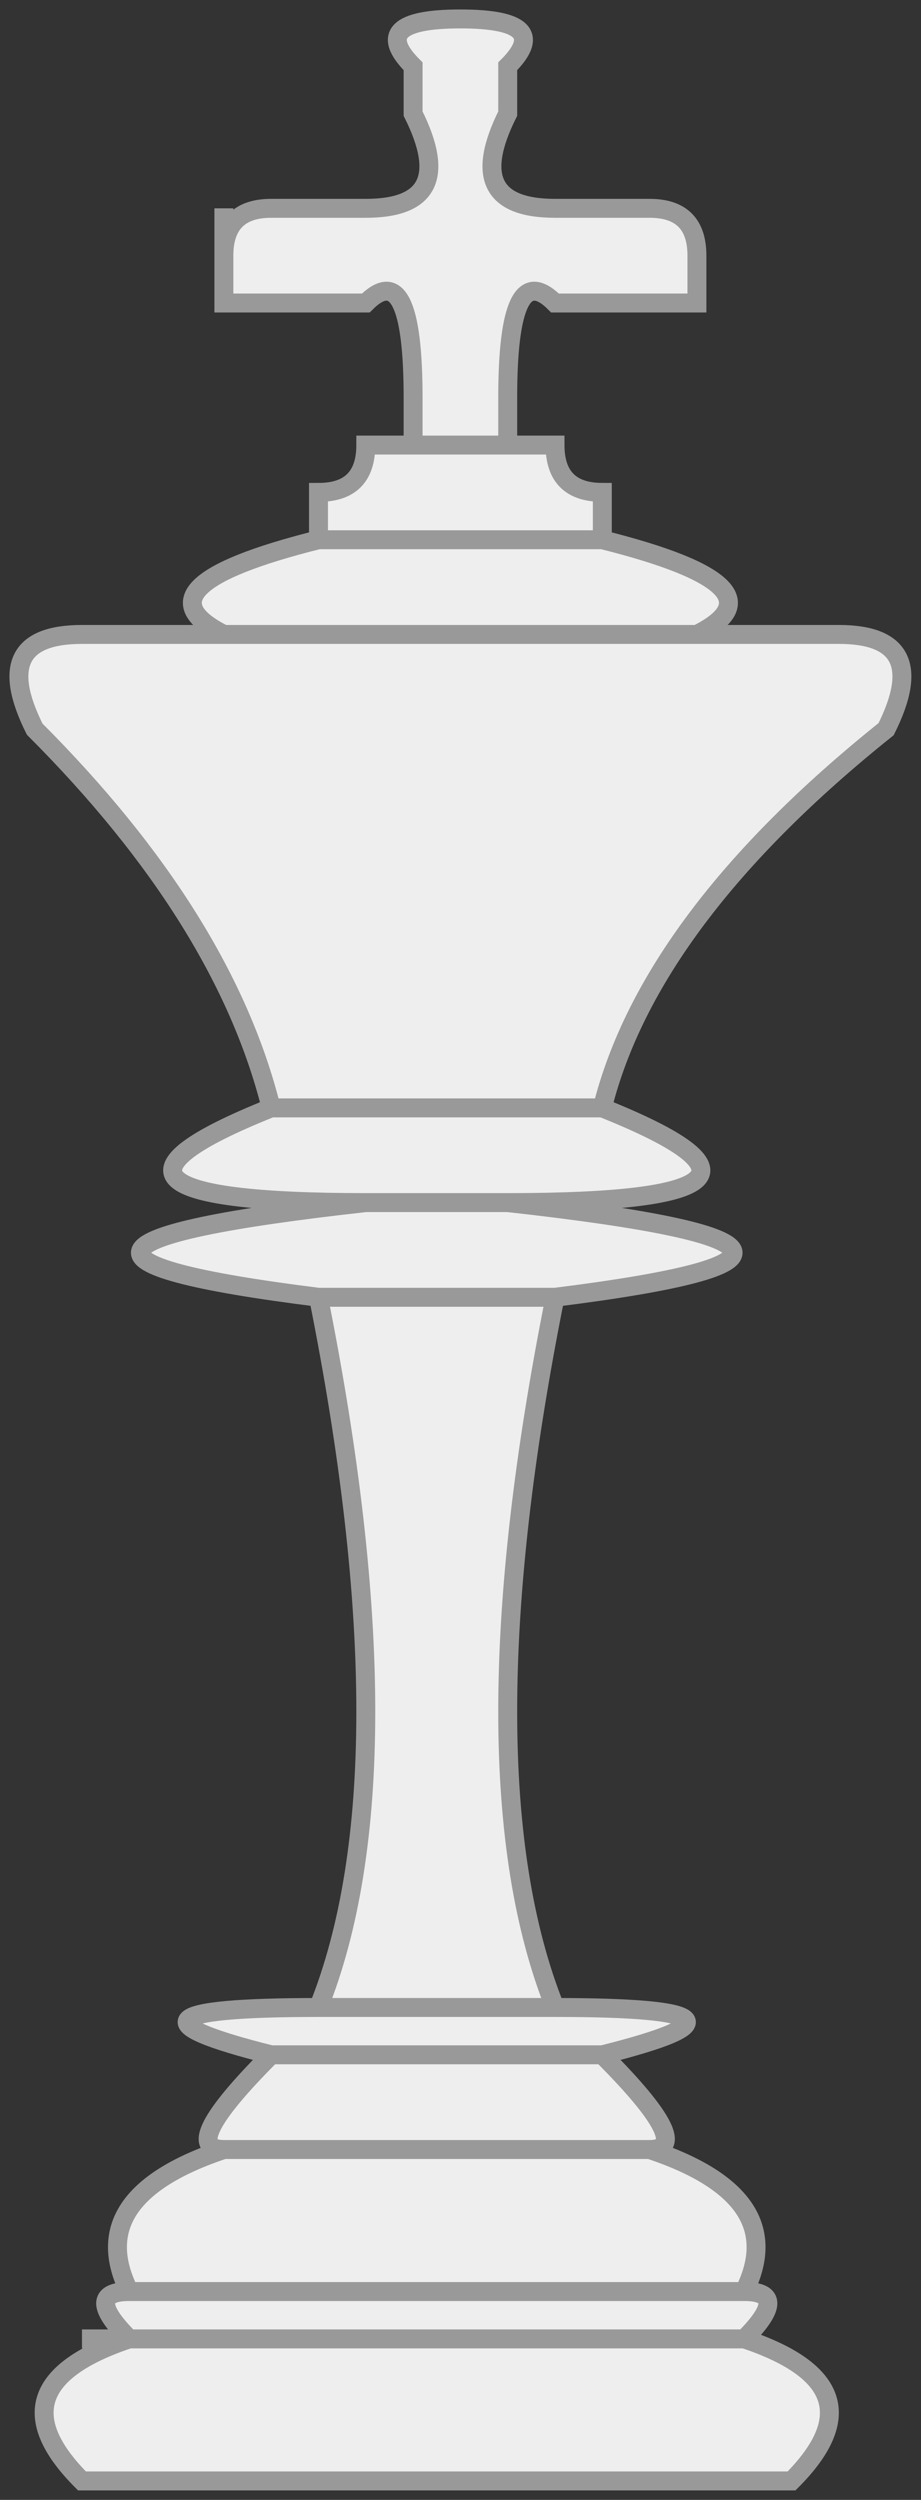 <svg xmlns="http://www.w3.org/2000/svg" viewBox="-1.733 -49.4 19.47 52.8">
  <rect x="-1.733" y="-49.4" width="19.47" height="52.8" fill="#333333" stroke="none"/>
  <path d="M 1 0 Q -2 1 0 3 L 15 3 Q 17 1 14 0 Z M 0 0 L 14 0 Q 15 -1 14 -1 L 1 -1 Q 0 -1 1 0 M 1 -1 Q 0 -3 3 -4 L 12 -4 Q 15 -3 14 -1 Z M 3 -4 Q 2 -4 4 -6 L 11 -6 Q 13 -4 12 -4 Z M 4 -6 Q 0 -7 5 -7 L 10 -7 Q 15 -7 11 -6 Z M 5 -7 Q 7 -12 5 -22 L 10 -22 Q 8 -12 10 -7 Z M 5 -22 Q -3 -23 6 -24 L 9 -24 Q 18 -23 10 -22 z M 6 -24 Q -1 -24 4 -26 L 11 -26 Q 16 -24 9 -24 Z M 4 -26 Q 3 -30 -1 -34 Q -2 -36 0 -36 L 16 -36 Q 18 -36 17 -34 Q 12 -30 11 -26 Z M 3 -36 Q 1 -37 5 -38 L 11 -38 Q 15 -37 13 -36 Z M 5 -39 Q 6 -39 6 -40 L 10 -40 Q 10 -39 11 -39 L 11 -38 L 5 -38 Z M 7 -40 L 7 -41 Q 7 -44 6 -43 L 3 -43 Q 3 -44 3 -45 L 3 -44 Q 3 -45 4 -45 L 6 -45 Q 8 -45 7 -47 L 7 -48 Q 6 -49 8 -49 L 8 -49 Q 10 -49 9 -48 L 9 -47 Q 8 -45 10 -45 L 12 -45 Q 13 -45 13 -44 L 13 -44 Q 13 -44 13 -43 L 10 -43 Q 9 -44 9 -41 L 9 -40 Z" stroke="#999999" stroke-width="0.4" fill="#eeeeee"/>
</svg>